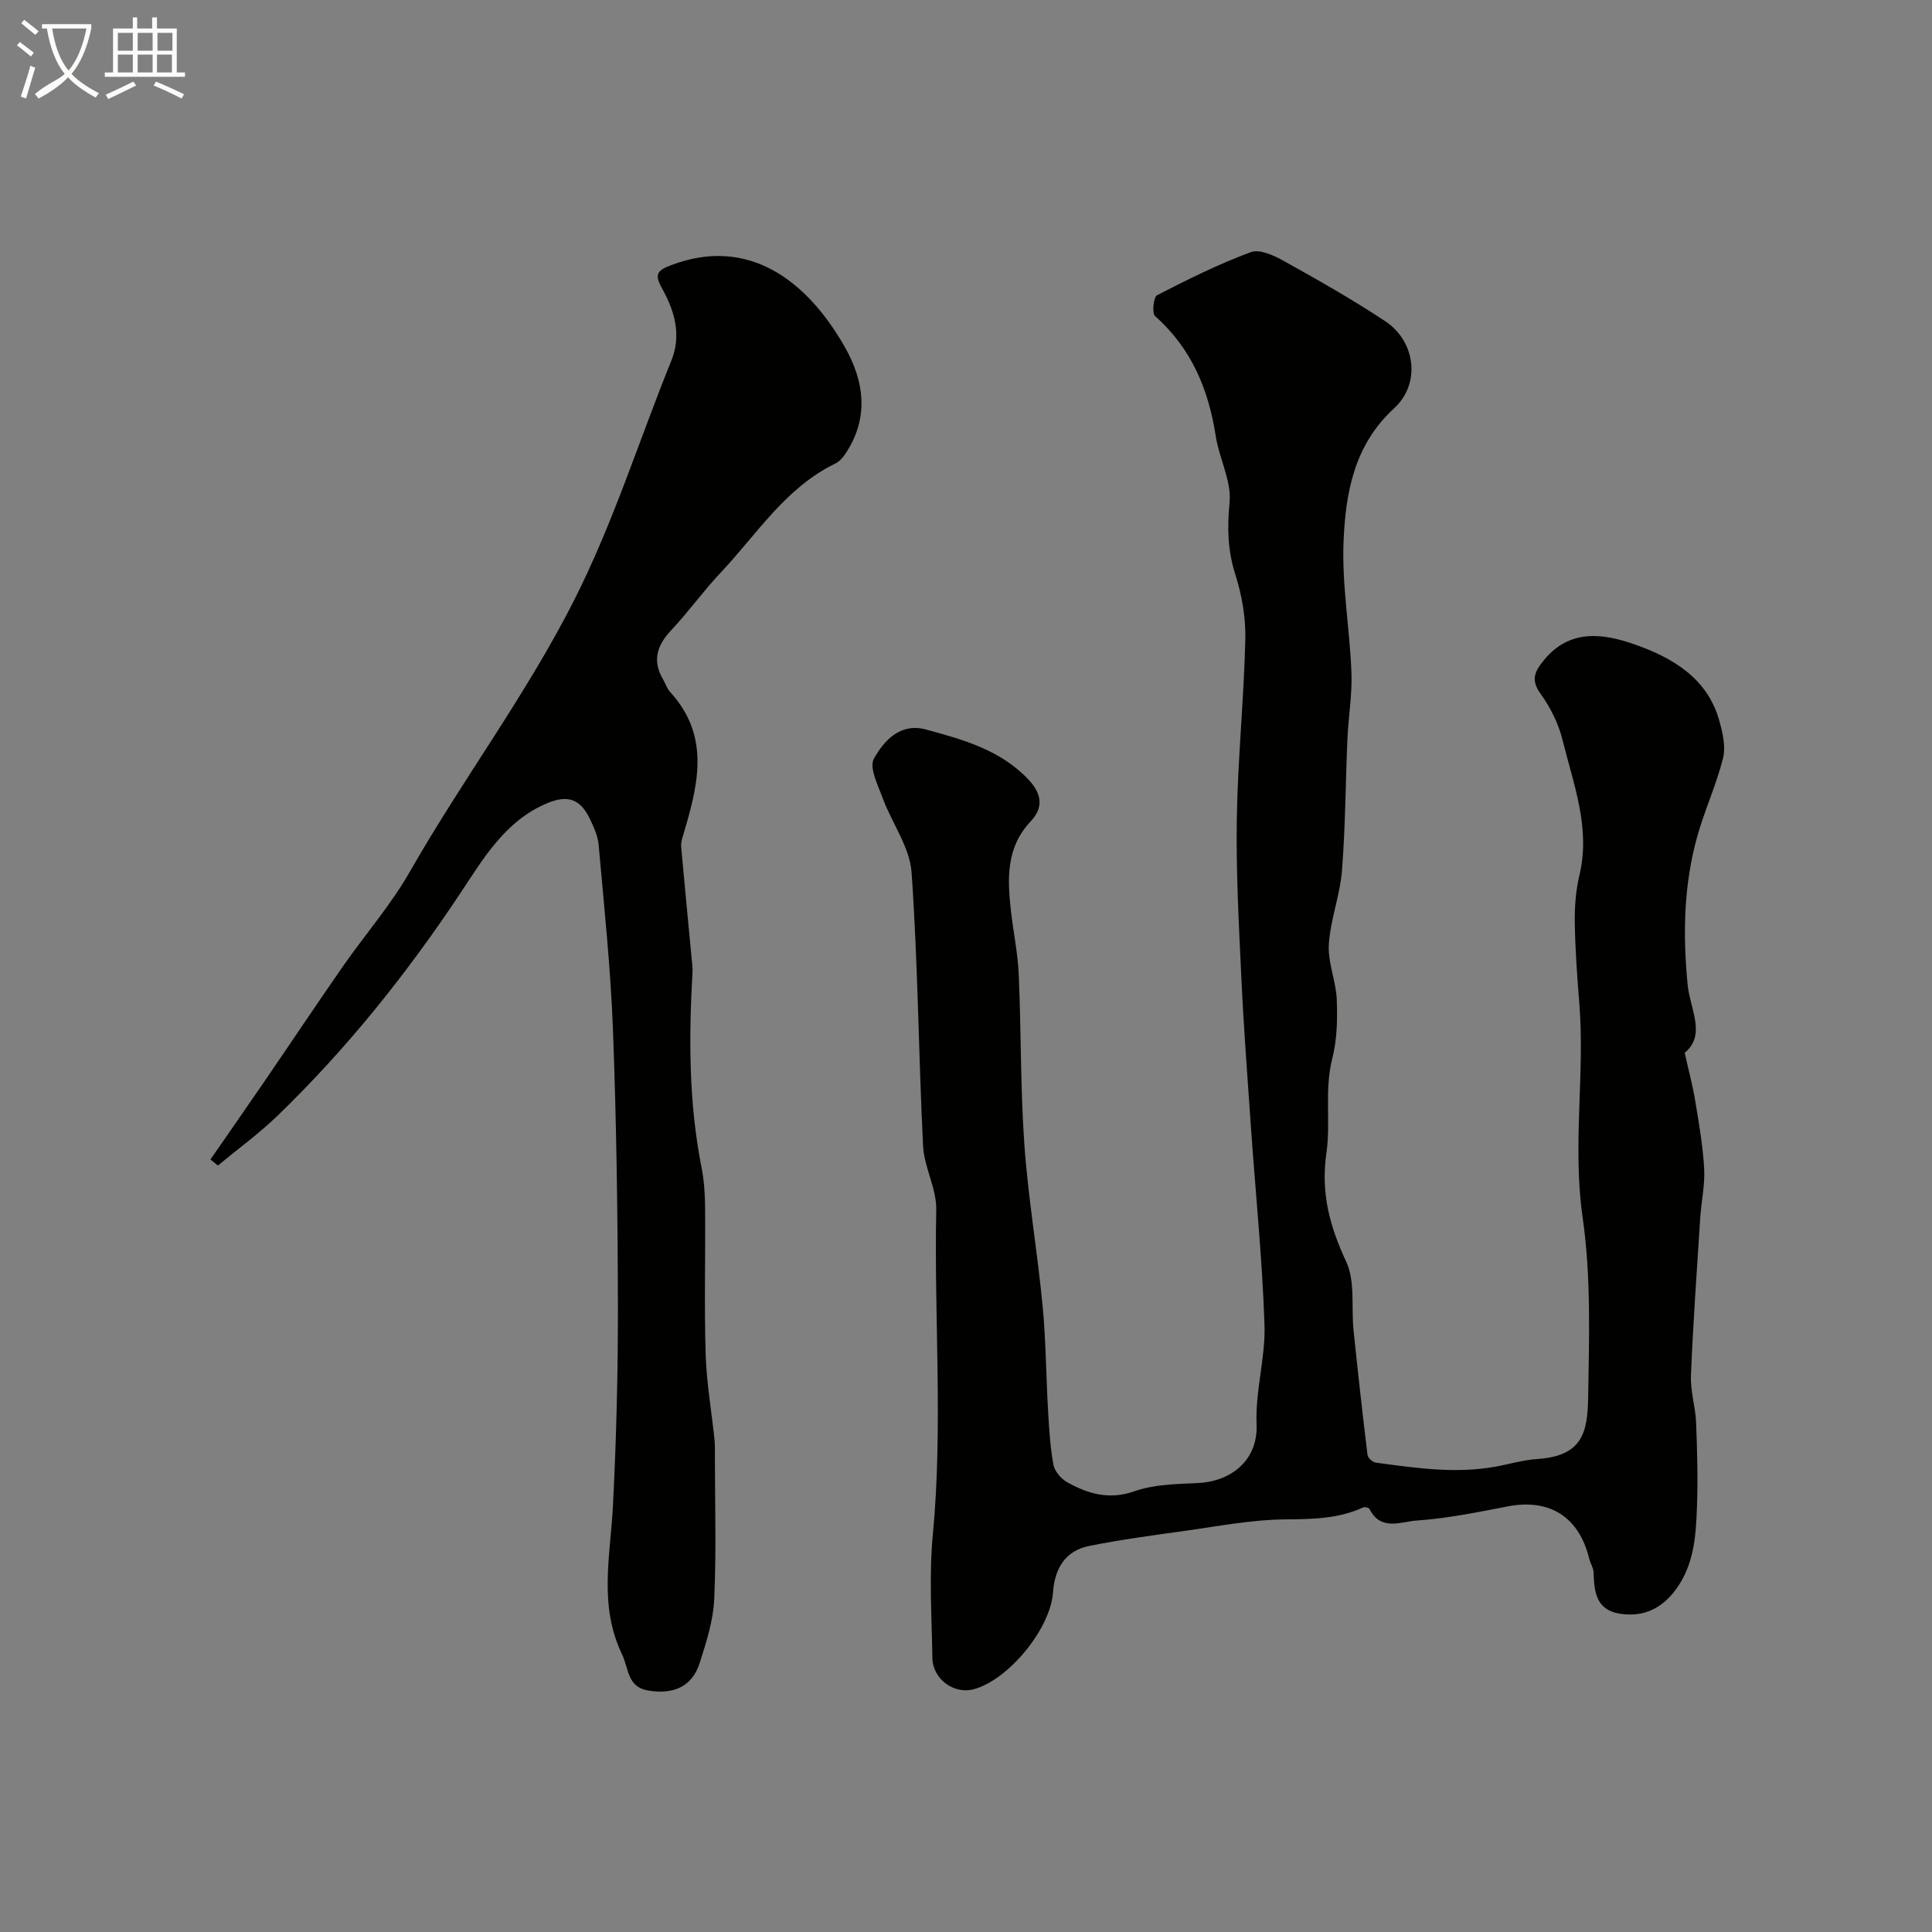 <svg enable-background="new 0 0 400 400" viewBox="0 0 400 400" xmlns="http://www.w3.org/2000/svg"><rect x="0" y="0" width="400" height="400" fill="#808080" stroke="none"/><path d="m6.4 11.7c-1-.8-1.9-1.6-2.9-2.3l.6-.7c.9.7 1.9 1.4 2.9 2.2zm-2.1 8.3c.7-2.1 1.4-4.2 2-6.4.2.1.6.3 1 .4-.7 2.3-1.3 4.4-1.9 6.4zm3-12.8c-1.1-.9-2.1-1.7-2.9-2.4l.6-.7c1 .8 2 1.5 3 2.4zm1.4-1.3v-.9h10.2v.9c-.9 4.2-2.3 7.3-4.1 9.4 1.3 1.4 3.2 2.7 5.7 4-.2.2-.4.5-.7.9-2.5-1.4-4.4-2.7-5.7-4.2-1.4 1.5-3.5 3-6.1 4.4 0 0 0 0-.1-.1-.3-.4-.5-.7-.7-.8 2.7-2.3 4.7-2.8 6.2-4.2-1.8-2.2-3-5.3-3.7-9.4zm9.2 0h-7.1c.6 3.8 1.7 6.7 3.4 8.7 1.7-2 2.9-4.8 3.7-8.7z" fill="#fbfcfa"/><path d="m31.6 3.6h.9v2.3h4.1v9.1h1.7v.9h-16.6v-.9h1.7v-9.1h4.1v-2.3h.9v2.3h3.1v-2.3zm-4 13.3.6.8c-1.9.9-3.8 1.9-5.8 2.8-.2-.3-.3-.6-.5-.9 2-.9 3.9-1.8 5.7-2.7zm-3.2-10.1v3.7h3.1v-3.7zm0 4.5v3.7h3.1v-3.7zm4.1-4.5v3.7h3.1v-3.7zm0 4.5v3.7h3.1v-3.7zm9.1 9.1c-2.1-1.1-4.1-2-5.8-2.7l.5-.8c2.2.9 4.1 1.8 5.8 2.6zm-1.9-13.6h-3.1v3.7h3.1zm-3.2 4.5v3.7h3.1v-3.7z" fill="#fbfcfa"/><g fill="#010100"><path d="m348.8 217.97c.9 4.05 1.69 6.95 2.17 9.9.76 4.66 1.6 9.34 1.86 14.05.19 3.4-.6 6.85-.82 10.28-.7 10.86-1.47 21.71-1.92 32.58-.13 3.23.94 6.49 1.07 9.75.23 5.89.39 11.8.17 17.69-.21 5.85-.62 11.72-4.3 16.78-2.94 4.03-6.76 5.86-11.65 5.1-4.96-.77-5.33-4.59-5.45-8.58-.03-.93-.66-1.83-.89-2.77-2.1-8.7-8.21-12.54-16.87-10.87-6.25 1.21-12.54 2.5-18.86 2.93-3.19.22-7.45 2.26-9.75-2.37-.14-.28-.99-.5-1.32-.35-5.12 2.35-10.44 2.44-16.01 2.48-7.14.05-14.28 1.47-21.41 2.45-6.45.89-12.92 1.77-19.3 3.05-5.03 1-7.17 4.76-7.51 9.64-.52 7.51-9.24 18.15-16.46 20.04-4.07 1.07-8.44-2.12-8.51-6.49-.13-8.5-.71-17.06.09-25.48 2.13-22.43.25-44.87.71-67.3.09-4.4-2.51-8.8-2.73-13.26-.94-18.87-1.05-37.79-2.38-56.62-.37-5.19-4.03-10.11-5.93-15.24-1-2.71-2.9-6.43-1.87-8.28 2.07-3.7 5.42-7.5 10.8-6.04 7.71 2.1 15.43 4.23 21.22 10.38 2.72 2.89 3.18 5.74.41 8.67-5.1 5.41-4.8 11.92-4.05 18.55.5 4.39 1.42 8.75 1.61 13.14.51 11.76.34 23.56 1.17 35.28.79 11.1 2.7 22.11 3.76 33.19.7 7.23.72 14.53 1.14 21.79.22 3.77.43 7.56 1.12 11.26.25 1.35 1.61 2.9 2.87 3.6 4.33 2.4 8.68 3.68 13.92 1.84 4.07-1.42 8.69-1.49 13.08-1.69 6.63-.3 12.52-4.46 12.18-12.24-.29-6.82 1.88-13.75 1.64-20.58-.46-13.65-1.86-27.26-2.81-40.9-.72-10.36-1.51-20.72-1.99-31.1-.51-10.92-1.11-21.87-.93-32.79.2-12.37 1.47-24.72 1.76-37.1.11-4.48-.72-9.16-2.08-13.44-1.59-5-1.68-9.67-1.18-14.88.43-4.43-2.15-9.08-2.86-13.71-1.49-9.71-5.05-18.19-12.56-24.87-.68-.6-.33-3.94.41-4.32 6.33-3.26 12.75-6.45 19.41-8.92 1.83-.68 4.81.7 6.87 1.85 7.12 3.97 14.24 7.99 21.02 12.5 6.2 4.13 7.34 12.89 1.79 17.97-8.32 7.62-10.06 17.51-10.48 27.59-.37 8.99 1.28 18.04 1.63 27.08.18 4.58-.63 9.19-.83 13.79-.4 9.09-.41 18.21-1.13 27.27-.41 5.14-2.4 10.16-2.72 15.29-.23 3.75 1.49 7.58 1.64 11.39.16 4.08.07 8.33-.93 12.24-1.66 6.52-.29 13.16-1.2 19.47-1.22 8.36.67 15.22 4.09 22.59 1.9 4.09 1.02 9.45 1.52 14.22.89 8.6 1.84 17.2 2.89 25.79.07.61 1.07 1.49 1.72 1.58 8.21 1.11 16.44 2.34 24.75.84 2.88-.52 5.74-1.39 8.64-1.58 9.4-.62 10.45-5.51 10.57-12.75.2-12.42.62-25.03-1.14-37.25-2.15-14.89.49-29.61-.69-44.38-.45-5.59-.86-11.19-.94-16.8-.05-3.26.23-6.61.98-9.77 2.31-9.75-1.25-18.72-3.48-27.82-.83-3.37-2.47-6.74-4.51-9.56-2.15-2.96-1.35-4.67.66-7.12 5.32-6.48 12.26-5.46 18.52-3.29 7.86 2.73 15.3 6.93 17.78 15.97.68 2.47 1.34 5.33.74 7.69-1.38 5.48-3.79 10.68-5.32 16.13-2.83 10.11-3.02 20.46-1.99 30.86.54 5.02 3.85 10.31-.62 13.98z"/><path d="m43.57 240.06c3.83-5.53 7.67-11.05 11.47-16.59 5.34-7.8 10.58-15.67 15.98-23.43 4.57-6.56 9.9-12.67 13.84-19.57 10.83-18.99 24-36.46 33.96-56.11 8.17-16.12 13.45-33.11 20.16-49.65 2.17-5.34.68-10.35-1.89-14.96-1.63-2.92-1.1-3.74 1.9-4.87 15.86-5.98 27.97 3.02 35.89 16.91 4.1 7.19 5.11 14.82.1 22.23-.52.77-1.24 1.57-2.05 1.96-10.31 5-16.22 14.63-23.71 22.56-3.6 3.81-6.67 8.13-10.27 11.96-2.97 3.16-3.94 6.33-1.65 10.2.5.84.79 1.86 1.43 2.56 8.64 9.41 5.65 19.78 2.56 30.17-.19.62-.32 1.31-.26 1.95.7 7.7 1.44 15.39 2.17 23.09.08.89.23 1.79.18 2.68-.77 13.55-.8 27.06 1.85 40.47.54 2.72.73 5.54.75 8.32.09 10.16-.19 20.34.12 30.49.18 5.88 1.22 11.73 1.83 17.6.12 1.16.08 2.33.08 3.5.01 9.86.31 19.74-.14 29.58-.2 4.44-1.64 8.9-3.01 13.2-1.62 5.07-5.61 6.51-10.61 5.71-4.42-.71-4.02-4.51-5.48-7.54-4.85-10.13-2.4-20.34-1.87-30.65.71-13.91 1.06-27.86 1.03-41.79-.04-18.93-.31-37.87-1.02-56.79-.48-12.81-1.84-25.58-2.97-38.36-.17-1.87-1.04-3.75-1.88-5.48-2-4.11-4.67-4.82-8.73-3.13-8.76 3.63-13.33 11.6-18.06 18.71-11.08 16.66-23.44 32.11-37.79 45.99-3.85 3.72-8.23 6.9-12.37 10.33-.52-.44-1.03-.85-1.54-1.25z"/></g></svg>